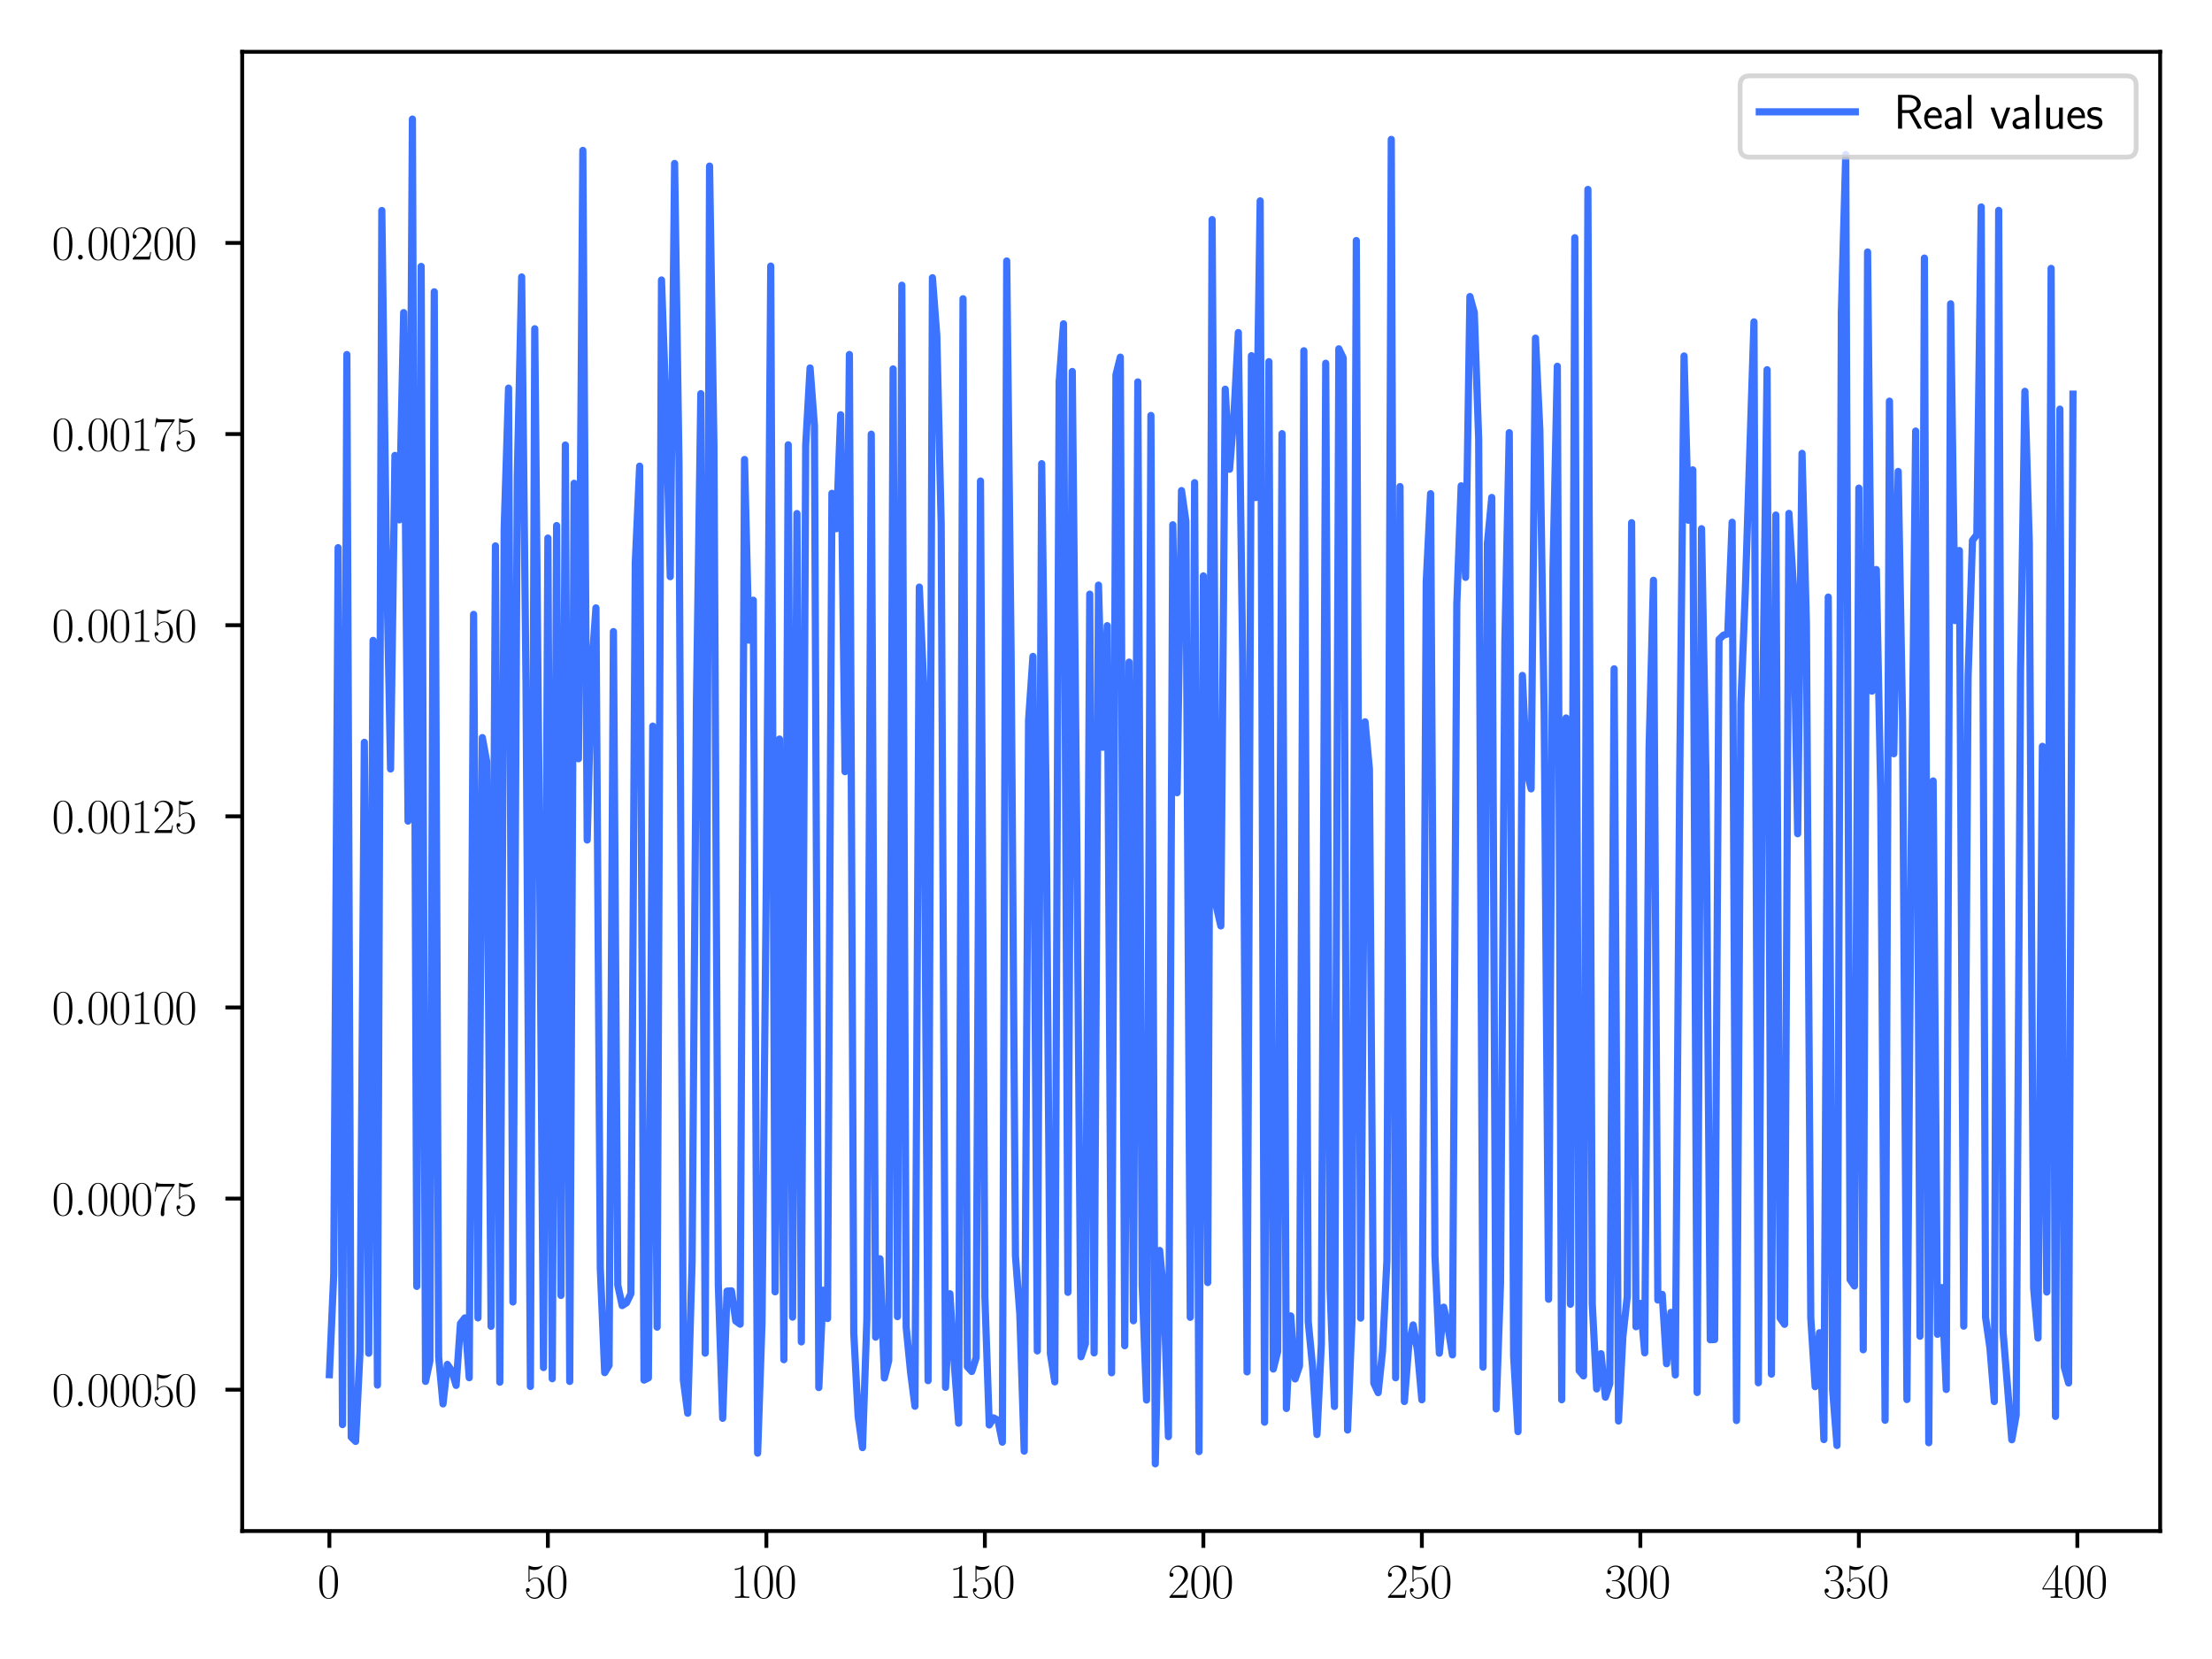 <?xml version="1.0" encoding="utf-8" standalone="no"?>
<!DOCTYPE svg PUBLIC "-//W3C//DTD SVG 1.1//EN"
  "http://www.w3.org/Graphics/SVG/1.1/DTD/svg11.dtd">
<svg xmlns:xlink="http://www.w3.org/1999/xlink" width="460.8pt" height="345.6pt" viewBox="0 0 460.8 345.6" xmlns="http://www.w3.org/2000/svg" version="1.1">
 <defs>
  <style type="text/css">*{stroke-linejoin: round; stroke-linecap: butt}</style>
 </defs>
 <g id="figure_1">
  <g id="patch_1">
   <path d="M 0 345.6 
L 460.8 345.6 
L 460.8 0 
L 0 0 
z
" style="fill: #ffffff"/>
  </g>
  <g id="axes_1">
   <g id="patch_2">
    <path d="M 50.455 318.944 
L 450 318.944 
L 450 10.8 
L 50.455 10.8 
z
" style="fill: #ffffff"/>
   </g>
   <g id="matplotlib.axis_1">
    <g id="xtick_1">
     <g id="line2d_1">
      <defs>
       <path id="mfba15ce579" d="M 0 0 
L 0 3.5 
" style="stroke: #000000; stroke-width: 0.8"/>
      </defs>
      <g>
       <use xlink:href="#mfba15ce579" x="68.617" y="318.944" style="stroke: #000000; stroke-width: 0.8"/>
      </g>
     </g>
     <g id="text_1">
      <!-- $\mathdefault{0}$ -->
      <g transform="translate(66.126 332.863)scale(0.1 -0.1)">
       <defs>
        <path id="CMR17-30" d="M 2688 2038 
C 2688 2430 2682 3099 2413 3613 
C 2176 4063 1798 4224 1466 4224 
C 1158 4224 768 4082 525 3620 
C 269 3137 243 2539 243 2038 
C 243 1671 250 1112 448 623 
C 723 -39 1216 -128 1466 -128 
C 1760 -128 2208 -7 2470 604 
C 2662 1048 2688 1568 2688 2038 
z
M 1466 -26 
C 1056 -26 813 328 723 816 
C 653 1196 653 1749 653 2109 
C 653 2604 653 3015 736 3407 
C 858 3954 1216 4121 1466 4121 
C 1728 4121 2067 3947 2189 3420 
C 2272 3054 2278 2623 2278 2109 
C 2278 1691 2278 1176 2202 797 
C 2067 96 1690 -26 1466 -26 
z
" transform="scale(0.016)"/>
       </defs>
       <use xlink:href="#CMR17-30" transform="scale(0.996)"/>
      </g>
     </g>
    </g>
    <g id="xtick_2">
     <g id="line2d_2">
      <g>
       <use xlink:href="#mfba15ce579" x="114.133" y="318.944" style="stroke: #000000; stroke-width: 0.8"/>
      </g>
     </g>
     <g id="text_2">
      <!-- $\mathdefault{50}$ -->
      <g transform="translate(109.152 332.863)scale(0.1 -0.1)">
       <defs>
        <path id="CMR17-35" d="M 730 3750 
C 794 3724 1056 3641 1325 3641 
C 1920 3641 2246 3961 2432 4140 
C 2432 4191 2432 4224 2394 4224 
C 2387 4224 2374 4224 2323 4198 
C 2099 4102 1837 4032 1517 4032 
C 1325 4032 1037 4055 723 4191 
C 653 4224 640 4224 634 4224 
C 602 4224 595 4217 595 4090 
L 595 2231 
C 595 2113 595 2080 659 2080 
C 691 2080 704 2093 736 2139 
C 941 2435 1222 2560 1542 2560 
C 1766 2560 2246 2415 2246 1293 
C 2246 1087 2246 716 2054 422 
C 1894 159 1645 25 1370 25 
C 947 25 518 319 403 812 
C 429 806 480 793 506 793 
C 589 793 749 838 749 1036 
C 749 1209 627 1280 506 1280 
C 358 1280 262 1190 262 1011 
C 262 454 704 -128 1382 -128 
C 2042 -128 2669 441 2669 1267 
C 2669 2054 2170 2662 1549 2662 
C 1222 2662 947 2540 730 2304 
L 730 3750 
z
" transform="scale(0.016)"/>
       </defs>
       <use xlink:href="#CMR17-35" transform="scale(0.996)"/>
       <use xlink:href="#CMR17-30" transform="translate(45.69 0)scale(0.996)"/>
      </g>
     </g>
    </g>
    <g id="xtick_3">
     <g id="line2d_3">
      <g>
       <use xlink:href="#mfba15ce579" x="159.65" y="318.944" style="stroke: #000000; stroke-width: 0.8"/>
      </g>
     </g>
     <g id="text_3">
      <!-- $\mathdefault{100}$ -->
      <g transform="translate(152.178 332.863)scale(0.1 -0.1)">
       <defs>
        <path id="CMR17-31" d="M 1702 4083 
C 1702 4217 1696 4224 1606 4224 
C 1357 3927 979 3833 621 3820 
C 602 3820 570 3820 563 3808 
C 557 3795 557 3782 557 3648 
C 755 3648 1088 3686 1344 3839 
L 1344 467 
C 1344 243 1331 166 781 166 
L 589 166 
L 589 0 
C 896 6 1216 12 1523 12 
C 1830 12 2150 6 2458 0 
L 2458 166 
L 2266 166 
C 1715 166 1702 236 1702 467 
L 1702 4083 
z
" transform="scale(0.016)"/>
       </defs>
       <use xlink:href="#CMR17-31" transform="scale(0.996)"/>
       <use xlink:href="#CMR17-30" transform="translate(45.69 0)scale(0.996)"/>
       <use xlink:href="#CMR17-30" transform="translate(91.381 0)scale(0.996)"/>
      </g>
     </g>
    </g>
    <g id="xtick_4">
     <g id="line2d_4">
      <g>
       <use xlink:href="#mfba15ce579" x="205.166" y="318.944" style="stroke: #000000; stroke-width: 0.8"/>
      </g>
     </g>
     <g id="text_4">
      <!-- $\mathdefault{150}$ -->
      <g transform="translate(197.694 332.863)scale(0.1 -0.1)">
       <use xlink:href="#CMR17-31" transform="scale(0.996)"/>
       <use xlink:href="#CMR17-35" transform="translate(45.69 0)scale(0.996)"/>
       <use xlink:href="#CMR17-30" transform="translate(91.381 0)scale(0.996)"/>
      </g>
     </g>
    </g>
    <g id="xtick_5">
     <g id="line2d_5">
      <g>
       <use xlink:href="#mfba15ce579" x="250.683" y="318.944" style="stroke: #000000; stroke-width: 0.8"/>
      </g>
     </g>
     <g id="text_5">
      <!-- $\mathdefault{200}$ -->
      <g transform="translate(243.211 332.863)scale(0.1 -0.1)">
       <defs>
        <path id="CMR17-32" d="M 2669 990 
L 2554 990 
C 2490 537 2438 460 2413 422 
C 2381 371 1920 371 1830 371 
L 602 371 
C 832 620 1280 1073 1824 1596 
C 2214 1966 2669 2400 2669 3033 
C 2669 3788 2067 4224 1395 4224 
C 691 4224 262 3603 262 3027 
C 262 2777 448 2745 525 2745 
C 589 2745 781 2783 781 3007 
C 781 3206 614 3264 525 3264 
C 486 3264 448 3257 422 3244 
C 544 3788 915 4057 1306 4057 
C 1862 4057 2227 3616 2227 3033 
C 2227 2477 1901 1998 1536 1583 
L 262 147 
L 262 0 
L 2515 0 
L 2669 990 
z
" transform="scale(0.016)"/>
       </defs>
       <use xlink:href="#CMR17-32" transform="scale(0.996)"/>
       <use xlink:href="#CMR17-30" transform="translate(45.69 0)scale(0.996)"/>
       <use xlink:href="#CMR17-30" transform="translate(91.381 0)scale(0.996)"/>
      </g>
     </g>
    </g>
    <g id="xtick_6">
     <g id="line2d_6">
      <g>
       <use xlink:href="#mfba15ce579" x="296.199" y="318.944" style="stroke: #000000; stroke-width: 0.8"/>
      </g>
     </g>
     <g id="text_6">
      <!-- $\mathdefault{250}$ -->
      <g transform="translate(288.727 332.863)scale(0.1 -0.1)">
       <use xlink:href="#CMR17-32" transform="scale(0.996)"/>
       <use xlink:href="#CMR17-35" transform="translate(45.69 0)scale(0.996)"/>
       <use xlink:href="#CMR17-30" transform="translate(91.381 0)scale(0.996)"/>
      </g>
     </g>
    </g>
    <g id="xtick_7">
     <g id="line2d_7">
      <g>
       <use xlink:href="#mfba15ce579" x="341.716" y="318.944" style="stroke: #000000; stroke-width: 0.8"/>
      </g>
     </g>
     <g id="text_7">
      <!-- $\mathdefault{300}$ -->
      <g transform="translate(334.244 332.863)scale(0.1 -0.1)">
       <defs>
        <path id="CMR17-33" d="M 1414 2176 
C 1984 2176 2234 1673 2234 1094 
C 2234 322 1824 25 1453 25 
C 1114 25 563 193 390 691 
C 422 678 454 678 486 678 
C 640 678 755 780 755 947 
C 755 1132 614 1216 486 1216 
C 378 1216 211 1164 211 927 
C 211 335 787 -128 1466 -128 
C 2176 -128 2720 432 2720 1087 
C 2720 1718 2208 2176 1600 2246 
C 2086 2347 2554 2776 2554 3353 
C 2554 3856 2048 4224 1472 4224 
C 890 4224 378 3862 378 3347 
C 378 3123 544 3084 627 3084 
C 762 3084 877 3167 877 3334 
C 877 3500 762 3584 627 3584 
C 602 3584 570 3584 544 3571 
C 730 3999 1235 4076 1459 4076 
C 1683 4076 2106 3966 2106 3347 
C 2106 3167 2080 2851 1862 2574 
C 1670 2329 1453 2316 1242 2297 
C 1210 2297 1062 2284 1037 2284 
C 992 2278 966 2272 966 2227 
C 966 2182 973 2176 1101 2176 
L 1414 2176 
z
" transform="scale(0.016)"/>
       </defs>
       <use xlink:href="#CMR17-33" transform="scale(0.996)"/>
       <use xlink:href="#CMR17-30" transform="translate(45.69 0)scale(0.996)"/>
       <use xlink:href="#CMR17-30" transform="translate(91.381 0)scale(0.996)"/>
      </g>
     </g>
    </g>
    <g id="xtick_8">
     <g id="line2d_8">
      <g>
       <use xlink:href="#mfba15ce579" x="387.233" y="318.944" style="stroke: #000000; stroke-width: 0.8"/>
      </g>
     </g>
     <g id="text_8">
      <!-- $\mathdefault{350}$ -->
      <g transform="translate(379.761 332.863)scale(0.1 -0.1)">
       <use xlink:href="#CMR17-33" transform="scale(0.996)"/>
       <use xlink:href="#CMR17-35" transform="translate(45.69 0)scale(0.996)"/>
       <use xlink:href="#CMR17-30" transform="translate(91.381 0)scale(0.996)"/>
      </g>
     </g>
    </g>
    <g id="xtick_9">
     <g id="line2d_9">
      <g>
       <use xlink:href="#mfba15ce579" x="432.749" y="318.944" style="stroke: #000000; stroke-width: 0.8"/>
      </g>
     </g>
     <g id="text_9">
      <!-- $\mathdefault{400}$ -->
      <g transform="translate(425.277 332.863)scale(0.1 -0.1)">
       <defs>
        <path id="CMR17-34" d="M 2150 4147 
C 2150 4281 2144 4288 2029 4288 
L 128 1254 
L 128 1088 
L 1779 1088 
L 1779 460 
C 1779 230 1766 166 1318 166 
L 1197 166 
L 1197 0 
C 1402 12 1747 12 1965 12 
C 2182 12 2528 12 2733 0 
L 2733 166 
L 2611 166 
C 2163 166 2150 230 2150 460 
L 2150 1088 
L 2803 1088 
L 2803 1254 
L 2150 1254 
L 2150 4147 
z
M 1798 3723 
L 1798 1254 
L 256 1254 
L 1798 3723 
z
" transform="scale(0.016)"/>
       </defs>
       <use xlink:href="#CMR17-34" transform="scale(0.996)"/>
       <use xlink:href="#CMR17-30" transform="translate(45.69 0)scale(0.996)"/>
       <use xlink:href="#CMR17-30" transform="translate(91.381 0)scale(0.996)"/>
      </g>
     </g>
    </g>
   </g>
   <g id="matplotlib.axis_2">
    <g id="ytick_1">
     <g id="line2d_10">
      <defs>
       <path id="m5a0dab8dab" d="M 0 0 
L -3.5 0 
" style="stroke: #000000; stroke-width: 0.8"/>
      </defs>
      <g>
       <use xlink:href="#m5a0dab8dab" x="50.455" y="289.497" style="stroke: #000000; stroke-width: 0.8"/>
      </g>
     </g>
     <g id="text_10">
      <!-- $\mathdefault{0.00050}$ -->
      <g transform="translate(10.8 292.956)scale(0.1 -0.1)">
       <defs>
        <path id="CMMI12-3a" d="M 1178 307 
C 1178 492 1024 620 870 620 
C 685 620 557 467 557 313 
C 557 128 710 0 864 0 
C 1050 0 1178 153 1178 307 
z
" transform="scale(0.016)"/>
       </defs>
       <use xlink:href="#CMR17-30" transform="scale(0.996)"/>
       <use xlink:href="#CMMI12-3a" transform="translate(45.69 0)scale(0.996)"/>
       <use xlink:href="#CMR17-30" transform="translate(72.788 0)scale(0.996)"/>
       <use xlink:href="#CMR17-30" transform="translate(118.478 0)scale(0.996)"/>
       <use xlink:href="#CMR17-30" transform="translate(164.169 0)scale(0.996)"/>
       <use xlink:href="#CMR17-35" transform="translate(209.859 0)scale(0.996)"/>
       <use xlink:href="#CMR17-30" transform="translate(255.55 0)scale(0.996)"/>
      </g>
     </g>
    </g>
    <g id="ytick_2">
     <g id="line2d_11">
      <g>
       <use xlink:href="#m5a0dab8dab" x="50.455" y="249.683" style="stroke: #000000; stroke-width: 0.8"/>
      </g>
     </g>
     <g id="text_11">
      <!-- $\mathdefault{0.00075}$ -->
      <g transform="translate(10.8 253.142)scale(0.1 -0.1)">
       <defs>
        <path id="CMR17-37" d="M 2886 3955 
L 2886 4096 
L 1382 4096 
C 634 4096 621 4166 595 4288 
L 480 4288 
L 294 3104 
L 410 3104 
C 429 3226 474 3552 550 3673 
C 589 3724 1062 3724 1171 3724 
L 2579 3724 
L 1869 2670 
C 1395 1961 1069 1003 1069 166 
C 1069 89 1069 -128 1299 -128 
C 1530 -128 1530 89 1530 172 
L 1530 466 
C 1530 1514 1709 2204 2003 2644 
L 2886 3955 
z
" transform="scale(0.016)"/>
       </defs>
       <use xlink:href="#CMR17-30" transform="scale(0.996)"/>
       <use xlink:href="#CMMI12-3a" transform="translate(45.69 0)scale(0.996)"/>
       <use xlink:href="#CMR17-30" transform="translate(72.788 0)scale(0.996)"/>
       <use xlink:href="#CMR17-30" transform="translate(118.478 0)scale(0.996)"/>
       <use xlink:href="#CMR17-30" transform="translate(164.169 0)scale(0.996)"/>
       <use xlink:href="#CMR17-37" transform="translate(209.859 0)scale(0.996)"/>
       <use xlink:href="#CMR17-35" transform="translate(255.55 0)scale(0.996)"/>
      </g>
     </g>
    </g>
    <g id="ytick_3">
     <g id="line2d_12">
      <g>
       <use xlink:href="#m5a0dab8dab" x="50.455" y="209.868" style="stroke: #000000; stroke-width: 0.8"/>
      </g>
     </g>
     <g id="text_12">
      <!-- $\mathdefault{0.00100}$ -->
      <g transform="translate(10.8 213.328)scale(0.1 -0.1)">
       <use xlink:href="#CMR17-30" transform="scale(0.996)"/>
       <use xlink:href="#CMMI12-3a" transform="translate(45.69 0)scale(0.996)"/>
       <use xlink:href="#CMR17-30" transform="translate(72.788 0)scale(0.996)"/>
       <use xlink:href="#CMR17-30" transform="translate(118.478 0)scale(0.996)"/>
       <use xlink:href="#CMR17-31" transform="translate(164.169 0)scale(0.996)"/>
       <use xlink:href="#CMR17-30" transform="translate(209.859 0)scale(0.996)"/>
       <use xlink:href="#CMR17-30" transform="translate(255.55 0)scale(0.996)"/>
      </g>
     </g>
    </g>
    <g id="ytick_4">
     <g id="line2d_13">
      <g>
       <use xlink:href="#m5a0dab8dab" x="50.455" y="170.054" style="stroke: #000000; stroke-width: 0.8"/>
      </g>
     </g>
     <g id="text_13">
      <!-- $\mathdefault{0.00125}$ -->
      <g transform="translate(10.8 173.513)scale(0.1 -0.1)">
       <use xlink:href="#CMR17-30" transform="scale(0.996)"/>
       <use xlink:href="#CMMI12-3a" transform="translate(45.69 0)scale(0.996)"/>
       <use xlink:href="#CMR17-30" transform="translate(72.788 0)scale(0.996)"/>
       <use xlink:href="#CMR17-30" transform="translate(118.478 0)scale(0.996)"/>
       <use xlink:href="#CMR17-31" transform="translate(164.169 0)scale(0.996)"/>
       <use xlink:href="#CMR17-32" transform="translate(209.859 0)scale(0.996)"/>
       <use xlink:href="#CMR17-35" transform="translate(255.55 0)scale(0.996)"/>
      </g>
     </g>
    </g>
    <g id="ytick_5">
     <g id="line2d_14">
      <g>
       <use xlink:href="#m5a0dab8dab" x="50.455" y="130.24" style="stroke: #000000; stroke-width: 0.8"/>
      </g>
     </g>
     <g id="text_14">
      <!-- $\mathdefault{0.00150}$ -->
      <g transform="translate(10.8 133.699)scale(0.1 -0.1)">
       <use xlink:href="#CMR17-30" transform="scale(0.996)"/>
       <use xlink:href="#CMMI12-3a" transform="translate(45.69 0)scale(0.996)"/>
       <use xlink:href="#CMR17-30" transform="translate(72.788 0)scale(0.996)"/>
       <use xlink:href="#CMR17-30" transform="translate(118.478 0)scale(0.996)"/>
       <use xlink:href="#CMR17-31" transform="translate(164.169 0)scale(0.996)"/>
       <use xlink:href="#CMR17-35" transform="translate(209.859 0)scale(0.996)"/>
       <use xlink:href="#CMR17-30" transform="translate(255.55 0)scale(0.996)"/>
      </g>
     </g>
    </g>
    <g id="ytick_6">
     <g id="line2d_15">
      <g>
       <use xlink:href="#m5a0dab8dab" x="50.455" y="90.426" style="stroke: #000000; stroke-width: 0.8"/>
      </g>
     </g>
     <g id="text_15">
      <!-- $\mathdefault{0.00175}$ -->
      <g transform="translate(10.8 93.885)scale(0.1 -0.1)">
       <use xlink:href="#CMR17-30" transform="scale(0.996)"/>
       <use xlink:href="#CMMI12-3a" transform="translate(45.69 0)scale(0.996)"/>
       <use xlink:href="#CMR17-30" transform="translate(72.788 0)scale(0.996)"/>
       <use xlink:href="#CMR17-30" transform="translate(118.478 0)scale(0.996)"/>
       <use xlink:href="#CMR17-31" transform="translate(164.169 0)scale(0.996)"/>
       <use xlink:href="#CMR17-37" transform="translate(209.859 0)scale(0.996)"/>
       <use xlink:href="#CMR17-35" transform="translate(255.55 0)scale(0.996)"/>
      </g>
     </g>
    </g>
    <g id="ytick_7">
     <g id="line2d_16">
      <g>
       <use xlink:href="#m5a0dab8dab" x="50.455" y="50.612" style="stroke: #000000; stroke-width: 0.8"/>
      </g>
     </g>
     <g id="text_16">
      <!-- $\mathdefault{0.00200}$ -->
      <g transform="translate(10.8 54.071)scale(0.1 -0.1)">
       <use xlink:href="#CMR17-30" transform="scale(0.996)"/>
       <use xlink:href="#CMMI12-3a" transform="translate(45.69 0)scale(0.996)"/>
       <use xlink:href="#CMR17-30" transform="translate(72.788 0)scale(0.996)"/>
       <use xlink:href="#CMR17-30" transform="translate(118.478 0)scale(0.996)"/>
       <use xlink:href="#CMR17-32" transform="translate(164.169 0)scale(0.996)"/>
       <use xlink:href="#CMR17-30" transform="translate(209.859 0)scale(0.996)"/>
       <use xlink:href="#CMR17-30" transform="translate(255.55 0)scale(0.996)"/>
      </g>
     </g>
    </g>
   </g>
   <g id="line2d_17">
    <path d="M 68.617 286.371 
L 69.527 265.41 
L 70.437 114.09 
L 71.348 296.774 
L 72.258 73.858 
L 73.168 299.37 
L 74.079 300.273 
L 74.989 281.742 
L 75.899 154.638 
L 76.81 281.902 
L 77.72 133.402 
L 78.63 288.543 
L 79.541 43.852 
L 80.451 112.57 
L 81.361 160.192 
L 82.272 94.877 
L 83.182 108.299 
L 84.092 65.12 
L 85.003 171.048 
L 85.913 24.807 
L 86.823 267.977 
L 87.734 55.5 
L 88.644 287.769 
L 89.554 283.474 
L 90.464 60.785 
L 91.375 282.639 
L 92.285 292.458 
L 93.195 284.235 
L 94.106 285.59 
L 95.016 288.605 
L 95.926 275.719 
L 96.837 274.543 
L 97.747 287.005 
L 98.657 127.986 
L 99.568 274.543 
L 100.478 153.652 
L 101.388 158.659 
L 102.299 276.295 
L 103.209 113.723 
L 104.119 287.935 
L 105.03 110.044 
L 105.94 80.855 
L 106.85 271.226 
L 107.761 99.236 
L 108.671 57.694 
L 109.581 142.697 
L 110.492 288.823 
L 111.402 68.483 
L 112.312 167.12 
L 113.223 284.887 
L 114.133 112.091 
L 115.043 287.21 
L 115.954 109.485 
L 116.864 269.861 
L 117.774 92.707 
L 118.685 287.779 
L 119.595 100.678 
L 120.505 158.065 
L 121.416 31.326 
L 122.326 174.996 
L 123.236 139.404 
L 124.147 126.637 
L 125.057 264.252 
L 125.967 285.942 
L 126.878 284.42 
L 127.788 131.565 
L 128.698 267.727 
L 129.609 271.978 
L 130.519 271.384 
L 131.429 269.494 
L 132.34 117.254 
L 133.25 97.106 
L 134.16 287.499 
L 135.071 287.044 
L 135.981 151.261 
L 136.891 276.466 
L 137.802 58.327 
L 138.712 84.091 
L 139.622 120.131 
L 140.533 34.053 
L 141.443 96.358 
L 142.353 287.464 
L 143.264 294.402 
L 144.174 262.87 
L 145.084 145.954 
L 145.995 82.012 
L 146.905 281.886 
L 147.815 34.599 
L 148.726 92.742 
L 149.636 267.568 
L 150.546 295.462 
L 151.457 268.962 
L 152.367 268.91 
L 153.277 275.19 
L 154.188 275.855 
L 155.098 95.716 
L 156.008 133.356 
L 156.919 125.037 
L 157.829 302.719 
L 158.739 275.512 
L 159.65 182.343 
L 160.56 55.428 
L 161.47 269.111 
L 162.381 153.959 
L 163.291 283.252 
L 164.201 92.664 
L 165.112 274.383 
L 166.022 106.98 
L 166.932 279.54 
L 167.843 92.771 
L 168.753 76.654 
L 169.663 88.714 
L 170.574 289.056 
L 171.484 268.767 
L 172.394 274.67 
L 173.305 102.773 
L 174.215 110.14 
L 175.125 86.405 
L 176.036 160.756 
L 176.946 73.852 
L 177.856 277.68 
L 178.767 295.033 
L 179.677 301.565 
L 180.587 274.8 
L 181.498 90.453 
L 182.408 278.554 
L 183.318 262.228 
L 184.229 287.068 
L 185.139 283.42 
L 186.049 76.85 
L 186.96 274.275 
L 187.87 59.421 
L 188.78 276.528 
L 189.691 285.851 
L 190.601 292.944 
L 191.511 122.302 
L 192.422 142.536 
L 193.332 287.616 
L 194.242 57.856 
L 195.153 69.886 
L 196.063 109.024 
L 196.973 289.01 
L 197.884 269.509 
L 198.794 284.046 
L 199.704 296.477 
L 200.615 62.234 
L 201.525 284.712 
L 202.435 285.703 
L 203.346 282.847 
L 204.256 100.201 
L 205.166 270.06 
L 206.077 296.848 
L 206.987 295.375 
L 207.897 295.869 
L 208.808 300.427 
L 209.718 54.365 
L 210.628 135.793 
L 211.539 261.627 
L 212.449 273.755 
L 213.359 302.297 
L 214.27 150.083 
L 215.18 136.743 
L 216.09 281.418 
L 217.001 96.592 
L 217.911 165.405 
L 218.821 281.988 
L 219.732 287.874 
L 220.642 79.493 
L 221.552 67.462 
L 222.463 269.217 
L 223.373 77.382 
L 224.283 170.818 
L 225.194 282.631 
L 226.104 279.917 
L 227.014 123.774 
L 227.925 281.83 
L 228.835 121.892 
L 229.745 155.669 
L 230.656 130.339 
L 231.566 285.975 
L 232.476 78.068 
L 233.387 74.399 
L 234.297 280.338 
L 235.207 137.934 
L 236.118 275.144 
L 237.028 79.559 
L 237.938 267.654 
L 238.849 291.65 
L 239.759 86.548 
L 240.669 304.938 
L 241.58 260.494 
L 242.49 270.182 
L 243.4 299.276 
L 244.311 109.323 
L 245.221 165.136 
L 246.131 102.199 
L 247.042 108.585 
L 247.952 274.416 
L 248.862 100.549 
L 249.773 302.392 
L 250.683 119.969 
L 251.593 267.179 
L 252.504 45.743 
L 253.414 188.936 
L 254.324 192.889 
L 255.235 81.08 
L 256.145 97.752 
L 257.055 86.311 
L 257.966 69.275 
L 258.876 137.557 
L 259.786 285.792 
L 260.697 74.1 
L 261.607 103.655 
L 262.517 41.848 
L 263.428 296.268 
L 264.338 75.34 
L 265.248 285.198 
L 266.159 281.545 
L 267.069 90.338 
L 267.979 293.409 
L 268.89 274.125 
L 269.8 287.254 
L 270.71 284.543 
L 271.621 73.072 
L 272.531 275.322 
L 273.441 284.767 
L 274.351 298.833 
L 275.262 279.936 
L 276.172 75.673 
L 277.082 268.538 
L 277.993 292.998 
L 278.903 72.667 
L 279.813 74.561 
L 280.724 297.897 
L 281.634 275.263 
L 282.544 50.106 
L 283.455 274.584 
L 284.365 150.366 
L 285.275 160.221 
L 286.186 288.122 
L 287.096 290.11 
L 288.006 281.468 
L 288.917 262.561 
L 289.827 29.042 
L 290.737 287.018 
L 291.648 101.366 
L 292.558 291.957 
L 293.468 280.265 
L 294.379 276.012 
L 295.289 281.376 
L 296.199 291.602 
L 297.11 121.218 
L 298.02 102.844 
L 298.93 261.533 
L 299.841 281.898 
L 300.751 272.305 
L 301.661 276.524 
L 302.572 282.251 
L 303.482 125.819 
L 304.392 101.204 
L 305.303 120.275 
L 306.213 61.774 
L 307.123 65.126 
L 308.034 91.43 
L 308.944 284.807 
L 309.854 113.181 
L 310.765 103.632 
L 311.675 293.507 
L 312.585 267.295 
L 313.496 133.592 
L 314.406 90.134 
L 315.316 282.5 
L 316.227 298.236 
L 317.137 140.703 
L 318.047 160.588 
L 318.958 164.333 
L 319.868 70.439 
L 320.778 89.524 
L 321.689 149.162 
L 322.599 270.656 
L 323.509 118.939 
L 324.42 76.296 
L 325.33 291.592 
L 326.24 149.568 
L 327.151 271.699 
L 328.061 49.523 
L 328.971 285.539 
L 329.882 286.618 
L 330.792 39.462 
L 331.702 271.642 
L 332.613 289.343 
L 333.523 282.005 
L 334.433 291.055 
L 335.344 288.247 
L 336.254 139.326 
L 337.164 296.02 
L 338.075 278.42 
L 338.985 270.12 
L 339.895 108.888 
L 340.806 276.387 
L 341.716 271.514 
L 342.626 281.82 
L 343.537 155.736 
L 344.447 120.886 
L 345.357 270.819 
L 346.268 269.64 
L 347.178 284.094 
L 348.088 273.395 
L 348.999 286.428 
L 349.909 162.287 
L 350.819 74.157 
L 351.73 108.375 
L 352.64 97.884 
L 353.55 290.079 
L 354.461 110.137 
L 355.371 160.848 
L 356.281 279.093 
L 357.192 279.048 
L 358.102 133.221 
L 359.012 132.325 
L 359.923 132.045 
L 360.833 108.791 
L 361.743 295.923 
L 362.654 146.631 
L 363.564 123.573 
L 365.385 67.054 
L 366.295 288.055 
L 367.205 146.973 
L 368.116 77.02 
L 369.026 286.254 
L 369.936 107.291 
L 370.847 274.584 
L 371.757 275.878 
L 372.667 106.946 
L 373.578 121.736 
L 374.488 173.682 
L 375.398 94.442 
L 376.309 129.957 
L 377.219 274.526 
L 378.129 288.871 
L 379.04 277.627 
L 379.95 299.89 
L 380.86 124.376 
L 381.771 289.605 
L 382.681 301.121 
L 383.591 65.015 
L 384.502 32.182 
L 385.412 266.56 
L 386.322 267.894 
L 387.233 101.683 
L 388.143 281.182 
L 389.053 52.487 
L 389.964 143.982 
L 390.874 118.645 
L 391.784 164.797 
L 392.695 295.872 
L 393.605 83.57 
L 394.515 157.024 
L 395.426 98.205 
L 396.336 149.822 
L 397.246 291.544 
L 398.157 174.422 
L 399.067 89.801 
L 399.977 278.363 
L 400.888 53.758 
L 401.798 300.549 
L 402.708 162.685 
L 403.619 277.96 
L 404.529 268.226 
L 405.439 289.445 
L 406.35 63.286 
L 407.26 129.272 
L 408.17 114.683 
L 409.081 276.257 
L 409.991 140.991 
L 410.901 112.576 
L 411.812 111.376 
L 412.722 43.111 
L 413.632 274.45 
L 414.543 280.829 
L 415.453 291.964 
L 416.363 43.825 
L 417.274 277.394 
L 419.094 299.93 
L 420.005 294.811 
L 420.915 139.817 
L 421.825 81.518 
L 422.736 113.03 
L 423.646 268.361 
L 424.556 278.742 
L 425.467 155.473 
L 426.377 269.158 
L 427.287 55.912 
L 428.198 295.069 
L 429.108 85.229 
L 430.018 284.797 
L 430.929 288.098 
L 431.839 82.112 
L 431.839 82.112 
" clip-path="url(#p3add7791ec)" style="fill: none; stroke: #3c74ff; stroke-width: 1.5; stroke-linecap: square"/>
   </g>
   <g id="patch_3">
    <path d="M 50.455 318.944 
L 50.455 10.8 
" style="fill: none; stroke: #000000; stroke-width: 0.8; stroke-linejoin: miter; stroke-linecap: square"/>
   </g>
   <g id="patch_4">
    <path d="M 450 318.944 
L 450 10.8 
" style="fill: none; stroke: #000000; stroke-width: 0.8; stroke-linejoin: miter; stroke-linecap: square"/>
   </g>
   <g id="patch_5">
    <path d="M 50.455 318.944 
L 450 318.944 
" style="fill: none; stroke: #000000; stroke-width: 0.8; stroke-linejoin: miter; stroke-linecap: square"/>
   </g>
   <g id="patch_6">
    <path d="M 50.455 10.8 
L 450 10.8 
" style="fill: none; stroke: #000000; stroke-width: 0.8; stroke-linejoin: miter; stroke-linecap: square"/>
   </g>
   <g id="legend_1">
    <g id="patch_7">
     <path d="M 364.494 32.737 
L 443 32.737 
Q 445 32.737 445 30.737 
L 445 17.8 
Q 445 15.8 443 15.8 
L 364.494 15.8 
Q 362.494 15.8 362.494 17.8 
L 362.494 30.737 
Q 362.494 32.737 364.494 32.737 
z
" style="fill: #ffffff; opacity: 0.8; stroke: #cccccc; stroke-linejoin: miter"/>
    </g>
    <g id="line2d_18">
     <path d="M 366.494 23.3 
L 376.494 23.3 
L 386.494 23.3 
" style="fill: none; stroke: #3c74ff; stroke-width: 1.5; stroke-linecap: square"/>
    </g>
    <g id="text_17">
     <!-- Real values -->
     <g transform="translate(394.494 26.8)scale(0.1 -0.1)">
      <defs>
       <path id="CMSS17-52" d="M 2522 2099 
L 2534 2105 
C 3533 2450 3539 3125 3539 3244 
C 3539 3838 2925 4416 2003 4416 
L 570 4416 
L 570 0 
L 1094 0 
L 1094 2041 
L 2035 2041 
L 3168 0 
L 3706 0 
L 2522 2099 
z
M 1094 2432 
L 1094 4057 
L 1933 4057 
C 2746 4057 3034 3607 3034 3244 
C 3034 2907 2778 2432 1933 2432 
L 1094 2432 
z
" transform="scale(0.016)"/>
       <path id="CMSS17-65" d="M 2502 1375 
C 2502 1587 2490 2001 2285 2347 
C 2061 2713 1696 2816 1421 2816 
C 755 2816 192 2184 192 1363 
C 192 579 774 -64 1510 -64 
C 1798 -64 2150 19 2470 249 
C 2470 275 2458 414 2451 421 
C 2451 433 2432 629 2432 655 
C 2125 408 1773 326 1517 326 
C 1107 326 666 667 646 1375 
L 2502 1375 
z
M 698 1728 
C 781 2086 1062 2425 1421 2425 
C 1517 2425 1965 2412 2080 1728 
L 698 1728 
z
" transform="scale(0.016)"/>
       <path id="CMSS17-61" d="M 2406 1789 
C 2406 2399 1978 2816 1402 2816 
C 1120 2816 813 2764 461 2559 
L 499 2133 
C 659 2250 934 2438 1395 2438 
C 1722 2438 1920 2185 1920 1782 
L 1920 1536 
C 896 1504 256 1209 256 711 
C 256 452 416 -64 947 -64 
C 1043 -64 1562 -52 1933 224 
L 1933 -13 
L 2406 -13 
L 2406 1789 
z
M 1920 824 
C 1920 711 1920 559 1728 446 
C 1562 339 1350 326 1261 326 
C 941 326 723 503 723 723 
C 723 1165 1722 1209 1920 1216 
L 1920 824 
z
" transform="scale(0.016)"/>
       <path id="CMSS17-6c" d="M 947 4416 
L 474 4416 
L 474 0 
L 947 0 
L 947 4416 
z
" transform="scale(0.016)"/>
       <path id="CMSS17-76" d="M 2675 2752 
L 2176 2752 
L 1747 1555 
C 1613 1164 1421 627 1389 352 
L 1382 352 
C 1370 467 1318 633 1286 748 
C 1248 889 1197 1056 1158 1171 
L 595 2752 
L 83 2752 
L 1094 0 
L 1664 0 
L 2675 2752 
z
" transform="scale(0.016)"/>
       <path id="CMSS17-75" d="M 2618 2752 
L 2131 2752 
L 2131 976 
C 2131 500 1786 307 1421 307 
C 998 307 960 448 960 712 
L 960 2752 
L 474 2752 
L 474 680 
C 474 179 646 -64 1088 -64 
C 1306 -64 1798 -13 2144 307 
L 2144 -13 
L 2618 -13 
L 2618 2752 
z
" transform="scale(0.016)"/>
       <path id="CMSS17-73" d="M 2061 2623 
C 1683 2803 1389 2816 1197 2816 
C 742 2816 198 2655 198 2009 
C 198 1363 902 1222 1094 1183 
C 1389 1126 1715 1062 1715 742 
C 1715 339 1254 339 1171 339 
C 915 339 563 409 243 639 
L 166 211 
C 531 0 883 -64 1178 -64 
C 1965 -64 2163 416 2163 780 
C 2163 1094 1984 1305 1862 1401 
C 1651 1567 1574 1587 1050 1695 
C 960 1708 646 1779 646 2067 
C 646 2431 1050 2431 1139 2431 
C 1555 2431 1811 2303 1984 2207 
L 2061 2623 
z
" transform="scale(0.016)"/>
      </defs>
      <use xlink:href="#CMSS17-52" transform="scale(0.996)"/>
      <use xlink:href="#CMSS17-65" transform="translate(60.416 0)scale(0.996)"/>
      <use xlink:href="#CMSS17-61" transform="translate(102.055 0)scale(0.996)"/>
      <use xlink:href="#CMSS17-6c" transform="translate(146.977 0)scale(0.996)"/>
      <use xlink:href="#CMSS17-76" transform="translate(200.387 0)scale(0.996)"/>
      <use xlink:href="#CMSS17-61" transform="translate(243.387 0)scale(0.996)"/>
      <use xlink:href="#CMSS17-6c" transform="translate(288.309 0)scale(0.996)"/>
      <use xlink:href="#CMSS17-75" transform="translate(310.49 0)scale(0.996)"/>
      <use xlink:href="#CMSS17-65" transform="translate(358.694 0)scale(0.996)"/>
      <use xlink:href="#CMSS17-73" transform="translate(400.333 0)scale(0.996)"/>
     </g>
    </g>
   </g>
  </g>
 </g>
 <defs>
  <clipPath id="p3add7791ec">
   <rect x="50.455" y="10.8" width="399.545" height="308.144"/>
  </clipPath>
 </defs>
</svg>
